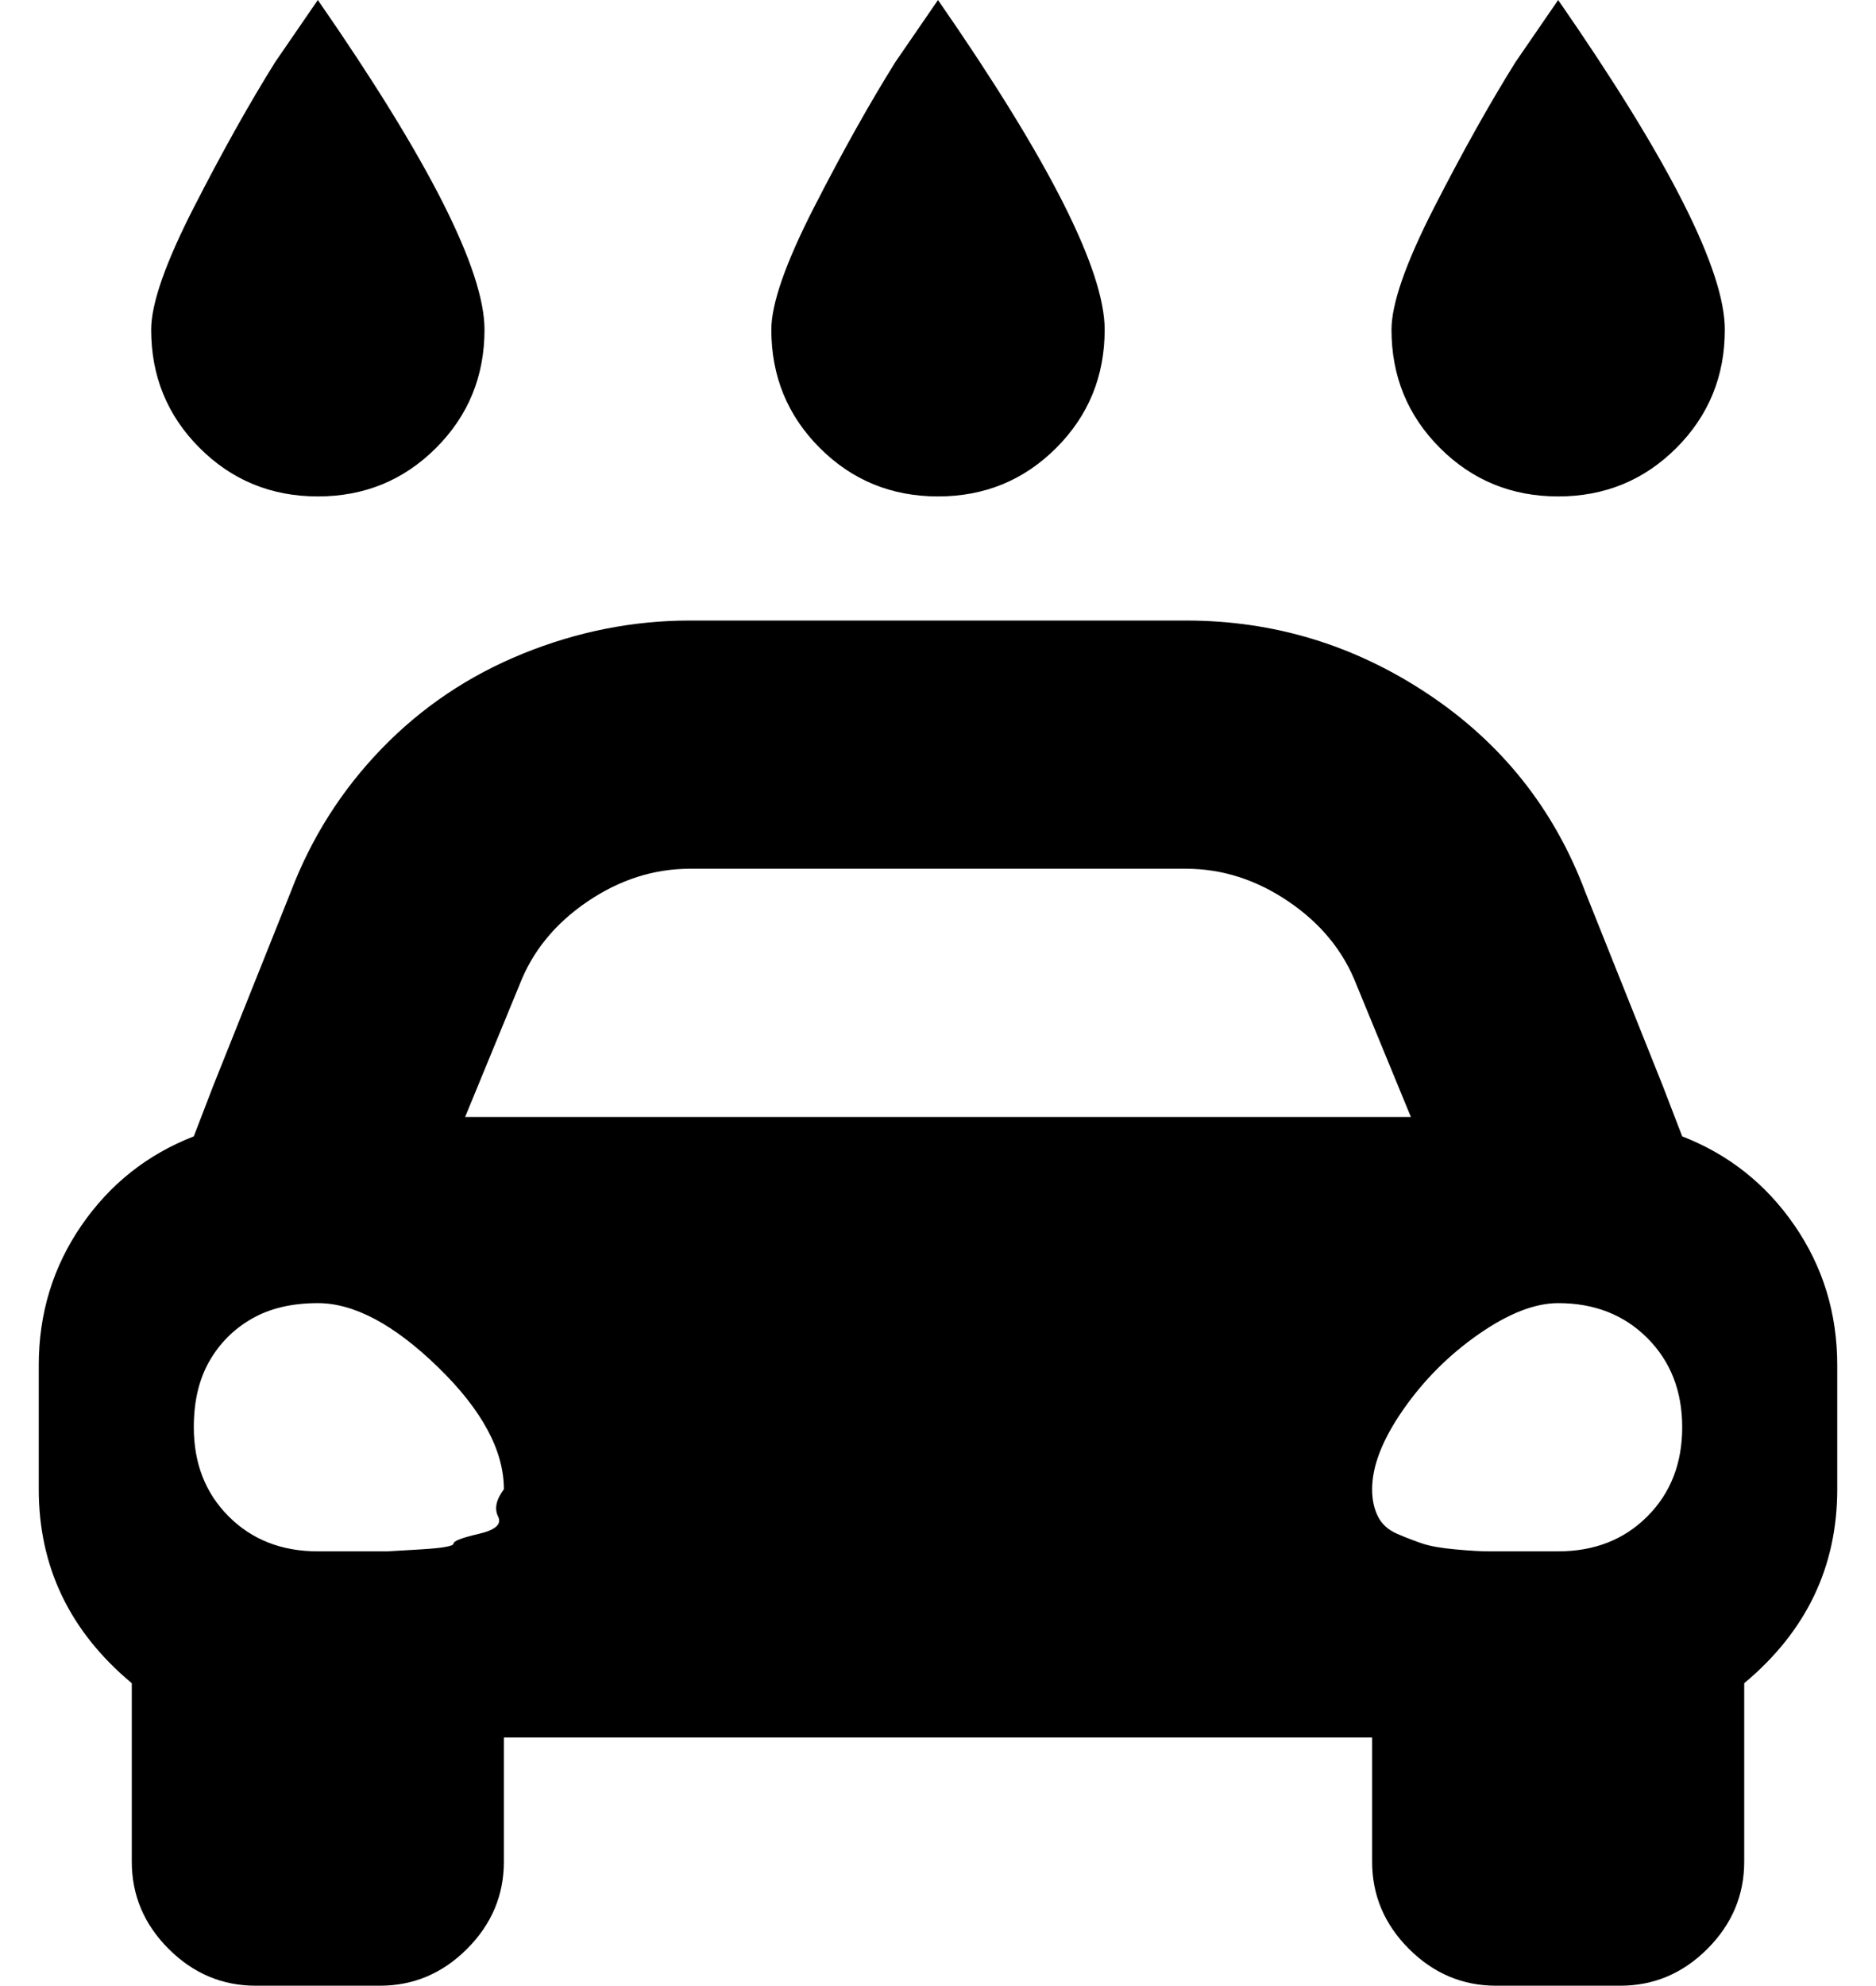 <?xml version="1.0" standalone="no"?>
<!DOCTYPE svg PUBLIC "-//W3C//DTD SVG 1.1//EN" "http://www.w3.org/Graphics/SVG/1.1/DTD/svg11.dtd" >
<svg xmlns="http://www.w3.org/2000/svg" xmlns:xlink="http://www.w3.org/1999/xlink" version="1.1" viewBox="-10 0 484 512">
   <path fill="currentColor"
d="M349 85q0 -10 11 -31.5t21 -37.5l11 -16q43 62 43 85q0 18 -12.5 30.5t-30.5 12.5t-30.5 -12.5t-12.5 -30.5zM232 128q-18 0 -30.5 -12.5t-12.5 -30.5q0 -10 11 -31.5t21 -37.5l11 -16q43 62 43 85q0 18 -12.5 30.5t-30.5 12.5zM72 128q-18 0 -30.5 -12.5t-12.5 -30.5
q0 -10 11 -31.5t21 -37.5l11 -16q43 62 43 85q0 18 -12.5 30.5t-30.5 12.5zM464 352v32q0 30 -24 50v46q0 13 -9.5 22.5t-22.5 9.5h-32q-13 0 -22.5 -9.5t-9.5 -22.5v-32h-224v32q0 13 -9.5 22.5t-22.5 9.5h-32q-13 0 -22.5 -9.5t-9.5 -22.5v-46q-24 -20 -24 -50v-32
q0 -20 11 -36t29 -23l5 -13l20 -50q8 -21 23.5 -37t36.5 -24.5t43 -8.5h128q34 0 62.5 19t40.5 51l20 50l5 13q18 7 29 23t11 36zM120 384q0 -15 -17 -31.5t-31 -16.5q-10 0 -17 4t-11 11t-4 17q0 14 9 23t23 9h8.5h9.5t8.5 -0.5t8.5 -1.5t6.5 -2.5t5 -4.5t1.5 -7zM354 288
l-14 -34q-5 -13 -17.5 -21.5t-26.5 -8.5h-128q-14 0 -26.5 8.5t-17.5 21.5l-14 34h244zM424 368q0 -14 -9 -23t-23 -9q-9 0 -20.5 8t-19.5 19.5t-8 20.5q0 4 1.5 7t5 4.5t6.5 2.5t8.5 1.5t8.5 0.5h9.5h8.5q14 0 23 -9t9 -23z" />
</svg>
